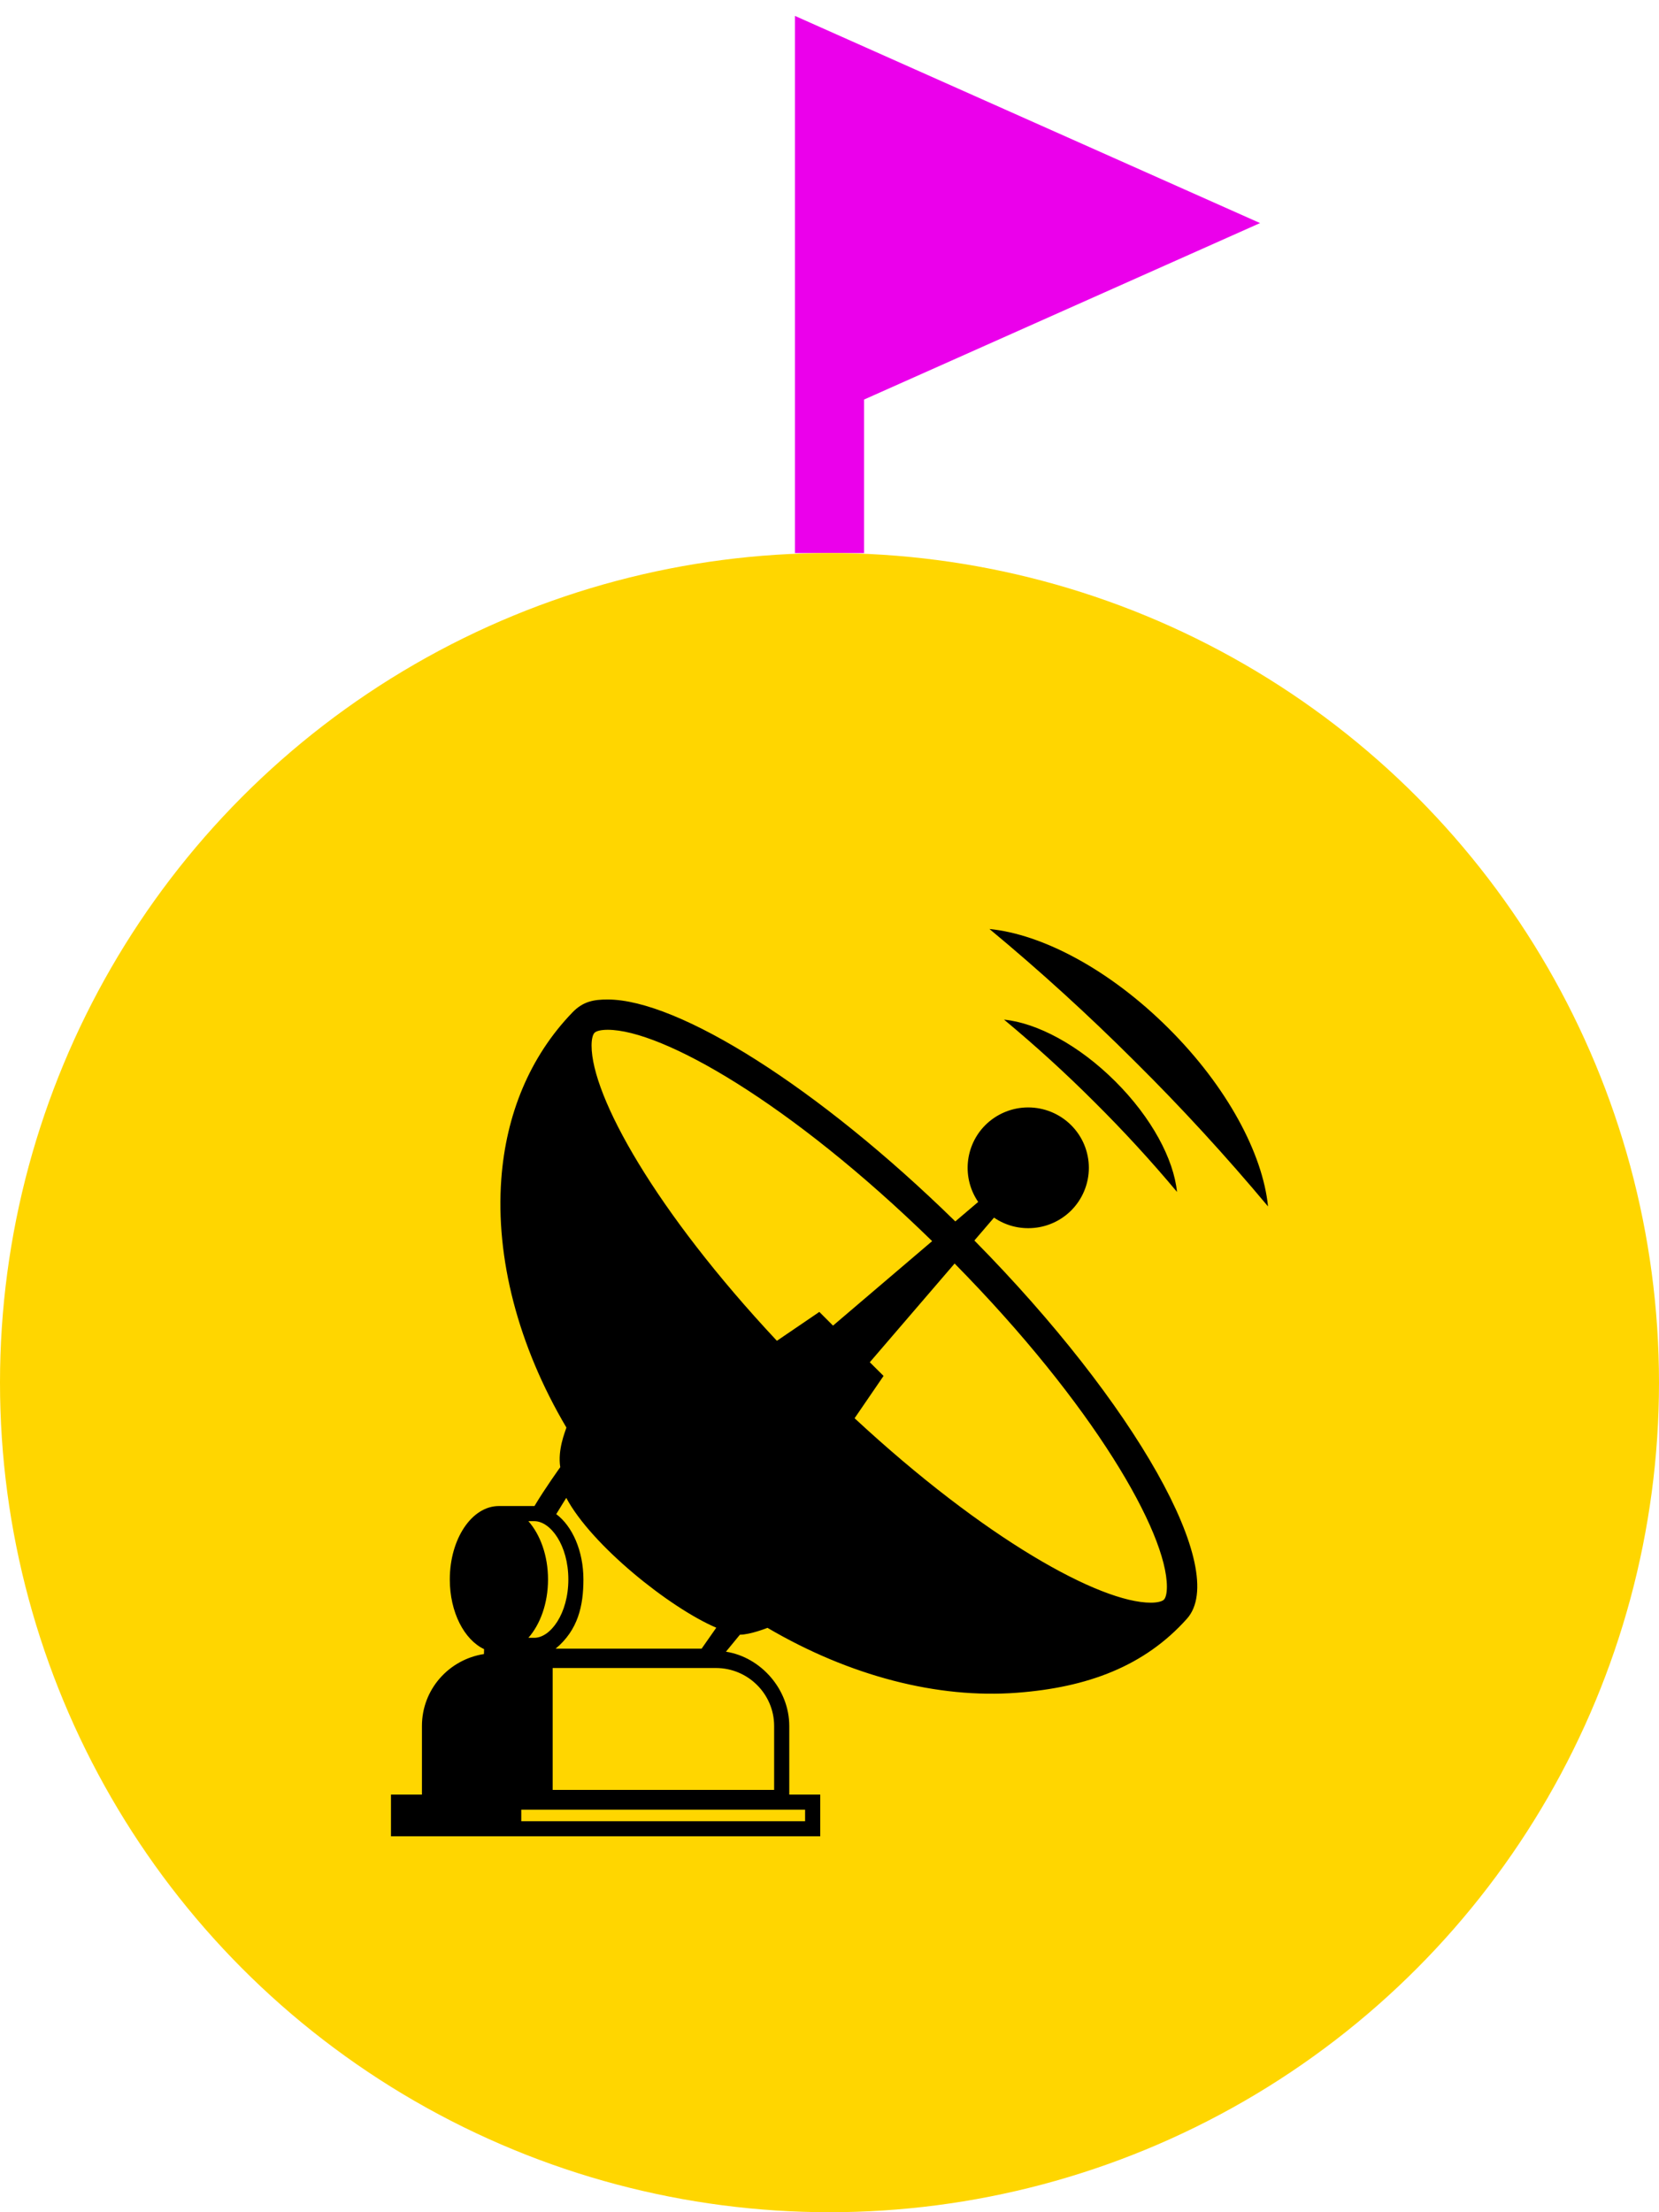 <svg width="24" height="32" viewBox="0 0 24 32" fill="none" xmlns="http://www.w3.org/2000/svg">
<g clip-path="url(#clip0_10311_42799)">
<path d="M17 3.227L12 1V5.455L17 3.227Z" fill="#EB00EB"/>
<path d="M12 8V5.455M12 5.455V1L17 3.227L12 5.455Z" stroke="#EB00EB"/>
<g clip-path="url(#clip1_10311_42799)">
<circle cx="12" cy="20" r="12" fill="#FFD600"/>
<g clip-path="url(#clip2_10311_42799)">
<path d="M14.525 14.749C14.979 15.126 15.415 15.523 15.832 15.94C16.25 16.355 16.649 16.789 17.027 17.241C16.98 16.769 16.661 16.166 16.132 15.64C15.604 15.114 14.999 14.796 14.525 14.749ZM18.344 17.451C18.268 16.69 17.754 15.72 16.903 14.873C16.052 14.025 15.078 13.513 14.314 13.438C15.045 14.044 15.747 14.684 16.419 15.355C17.093 16.023 17.735 16.723 18.344 17.451ZM14.38 17.613C14.549 17.729 14.752 17.781 14.956 17.762C15.159 17.744 15.35 17.655 15.495 17.511C15.576 17.43 15.641 17.334 15.685 17.227C15.729 17.121 15.752 17.008 15.752 16.893C15.752 16.778 15.729 16.664 15.685 16.558C15.641 16.452 15.576 16.356 15.495 16.275C15.33 16.111 15.107 16.019 14.874 16.019C14.642 16.019 14.419 16.111 14.254 16.275C14.11 16.419 14.021 16.609 14.002 16.812C13.983 17.015 14.036 17.218 14.151 17.386L13.82 17.668C11.833 15.723 9.811 14.458 8.791 14.458C8.596 14.458 8.438 14.482 8.282 14.644C7.659 15.289 7.32 16.129 7.252 17.056C7.168 18.197 7.494 19.466 8.194 20.65C8.174 20.715 8.065 20.973 8.105 21.223C8.105 21.223 7.885 21.528 7.732 21.785L7.73 21.785H7.217C6.825 21.785 6.507 22.261 6.507 22.847C6.507 23.322 6.716 23.719 7.003 23.855C7.003 23.873 7.001 23.926 7.001 23.926C6.493 24.005 6.104 24.438 6.104 24.966V25.959H5.656V26.562H11.866V25.959H11.418V24.966C11.418 24.438 11.009 23.971 10.502 23.892L10.704 23.646C10.855 23.646 11.103 23.547 11.103 23.547C12.292 24.245 13.565 24.573 14.71 24.486C15.735 24.409 16.558 24.101 17.171 23.415C17.792 22.72 16.421 20.301 14.096 17.944L14.38 17.613ZM8.192 21.667C8.557 22.352 9.686 23.256 10.362 23.545L10.15 23.848H8.038C8.363 23.578 8.44 23.227 8.44 22.847C8.44 22.432 8.279 22.076 8.047 21.902C8.096 21.82 8.192 21.667 8.192 21.667ZM7.644 22.004H7.73C7.963 22.004 8.222 22.35 8.222 22.847C8.222 23.344 7.962 23.691 7.73 23.691H7.644C7.815 23.497 7.928 23.193 7.928 22.847C7.928 22.501 7.815 22.198 7.644 22.004ZM11.647 26.177V26.344H7.541V26.177H11.647ZM11.199 24.966V25.891H7.995V24.128H10.357C10.821 24.128 11.199 24.504 11.199 24.966ZM11.853 18.977L11.239 19.395C9.478 17.513 8.558 15.858 8.558 15.125C8.558 15.035 8.574 14.966 8.601 14.939C8.628 14.912 8.699 14.896 8.791 14.896C9.579 14.896 11.43 15.947 13.485 17.953L12.051 19.175L11.853 18.977ZM16.881 22.953C16.881 23.043 16.865 23.112 16.838 23.139C16.811 23.166 16.74 23.183 16.648 23.183C15.913 23.183 14.252 22.267 12.363 20.515L12.782 19.903L12.583 19.705L13.81 18.277C15.825 20.324 16.881 22.168 16.881 22.953Z" fill="black"/>
</g>
</g>
</g>
<defs>
<clipPath id="clip0_10311_42799">
<rect width="24" height="32" fill="white"/>
</clipPath>
<clipPath id="clip1_10311_42799">
<rect width="24" height="24" fill="white" transform="translate(0 8)"/>
</clipPath>
<clipPath id="clip2_10311_42799">
<rect width="14" height="14" fill="white" transform="translate(5 13)"/>
</clipPath>
</defs>
</svg>

